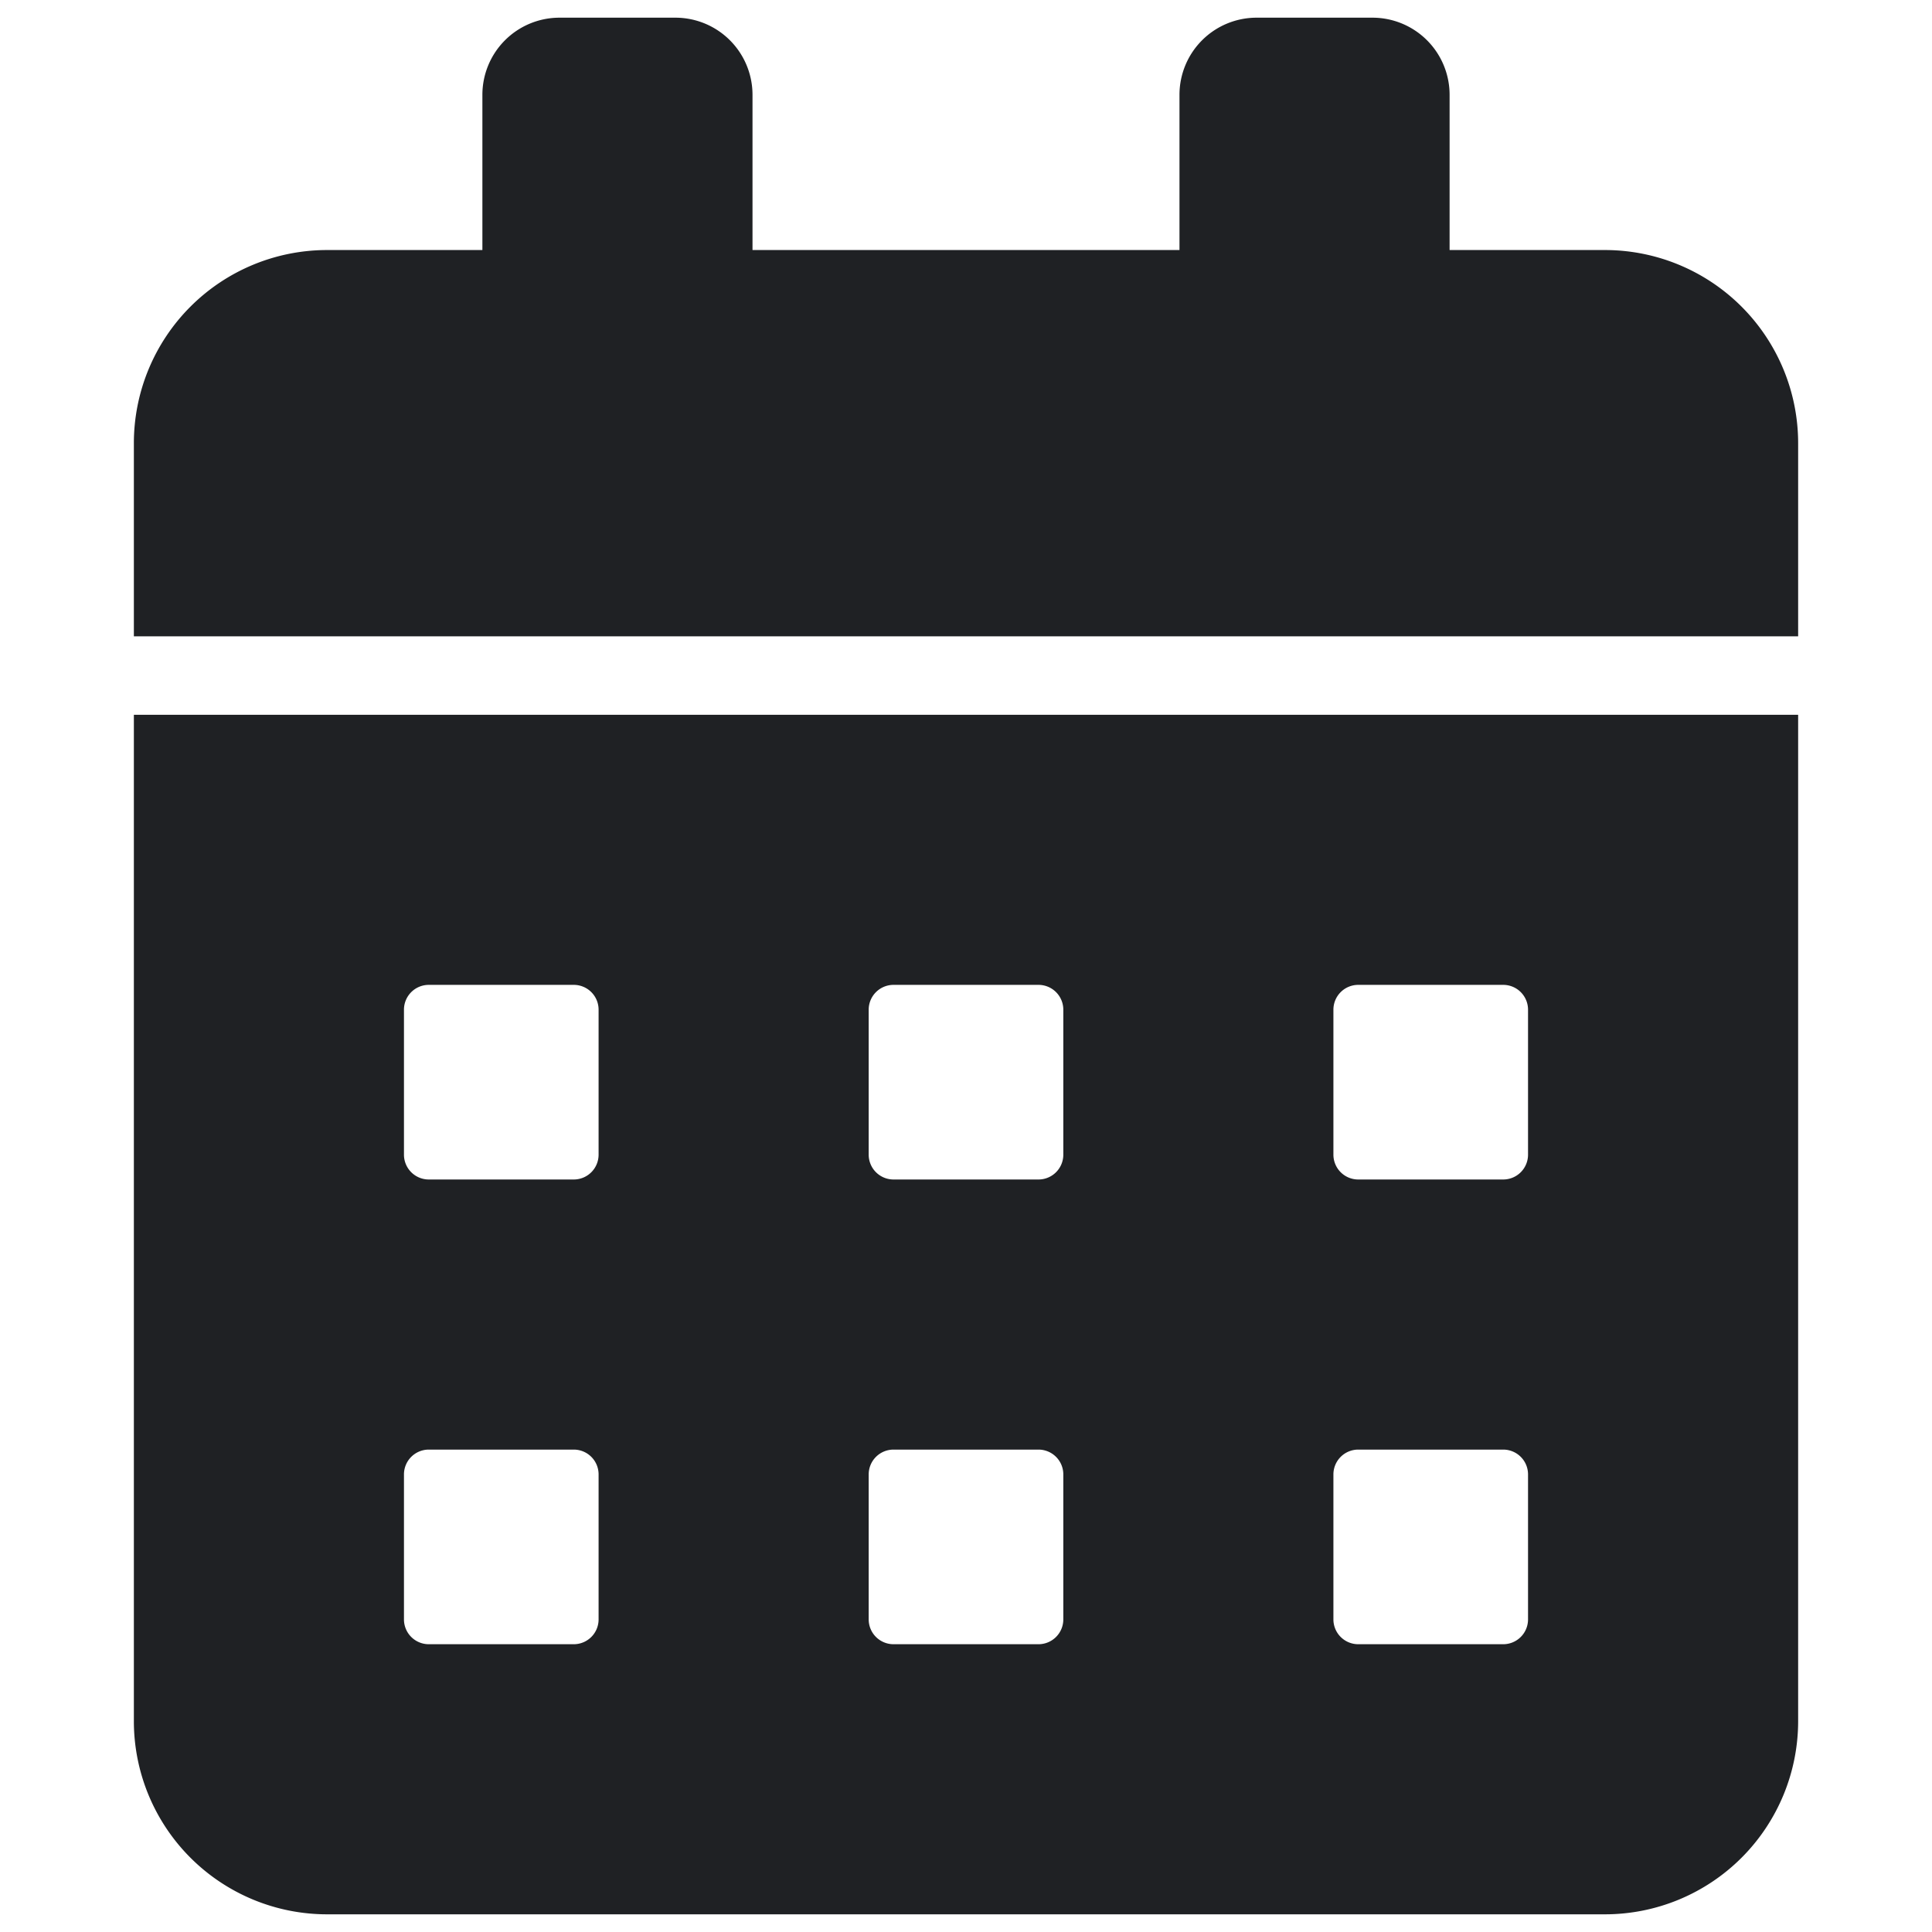 <svg xmlns="http://www.w3.org/2000/svg" xmlns:xlink="http://www.w3.org/1999/xlink" width="256" height="256" viewBox="0 0 256 256">
  <defs>
    <clipPath id="clip-Availabilities_Filled">
      <rect width="256" height="256"/>
    </clipPath>
  </defs>
  <g id="Availabilities_Filled" clip-path="url(#clip-Availabilities_Filled)">
    <path id="Icon_awesome-calendar-alt" data-name="Icon awesome-calendar-alt" d="M0,223.222a23.1,23.1,0,0,0,23.092,23.092H192.433a23.1,23.1,0,0,0,23.092-23.092V92.368H0ZM153.946,128.93a5.79,5.79,0,0,1,5.773-5.773h19.243a5.79,5.79,0,0,1,5.773,5.773v19.243a5.79,5.79,0,0,1-5.773,5.773H159.719a5.79,5.79,0,0,1-5.773-5.773Zm0,61.579a5.79,5.79,0,0,1,5.773-5.773h19.243a5.79,5.79,0,0,1,5.773,5.773v19.243a5.79,5.79,0,0,1-5.773,5.773H159.719a5.79,5.79,0,0,1-5.773-5.773ZM92.368,128.93a5.79,5.79,0,0,1,5.773-5.773h19.243a5.79,5.79,0,0,1,5.773,5.773v19.243a5.79,5.79,0,0,1-5.773,5.773H98.141a5.79,5.79,0,0,1-5.773-5.773Zm0,61.579a5.79,5.79,0,0,1,5.773-5.773h19.243a5.79,5.79,0,0,1,5.773,5.773v19.243a5.79,5.79,0,0,1-5.773,5.773H98.141a5.79,5.79,0,0,1-5.773-5.773ZM30.789,128.93a5.79,5.79,0,0,1,5.773-5.773H55.806a5.79,5.79,0,0,1,5.773,5.773v19.243a5.79,5.79,0,0,1-5.773,5.773H36.562a5.79,5.79,0,0,1-5.773-5.773Zm0,61.579a5.79,5.79,0,0,1,5.773-5.773H55.806a5.79,5.79,0,0,1,5.773,5.773v19.243a5.79,5.79,0,0,1-5.773,5.773H36.562a5.79,5.79,0,0,1-5.773-5.773ZM192.433,30.789H169.341V7.7a7.72,7.72,0,0,0-7.7-7.7H146.249a7.72,7.72,0,0,0-7.7,7.7V30.789H76.973V7.7a7.72,7.72,0,0,0-7.7-7.7H53.881a7.72,7.72,0,0,0-7.7,7.7V30.789H23.092A23.1,23.1,0,0,0,0,53.881V76.973H215.525V53.881A23.1,23.1,0,0,0,192.433,30.789Z" transform="translate(20.238 4.843)" fill="#1f2124" stroke="#1f2124" stroke-width="5"/>
  </g>
</svg>
